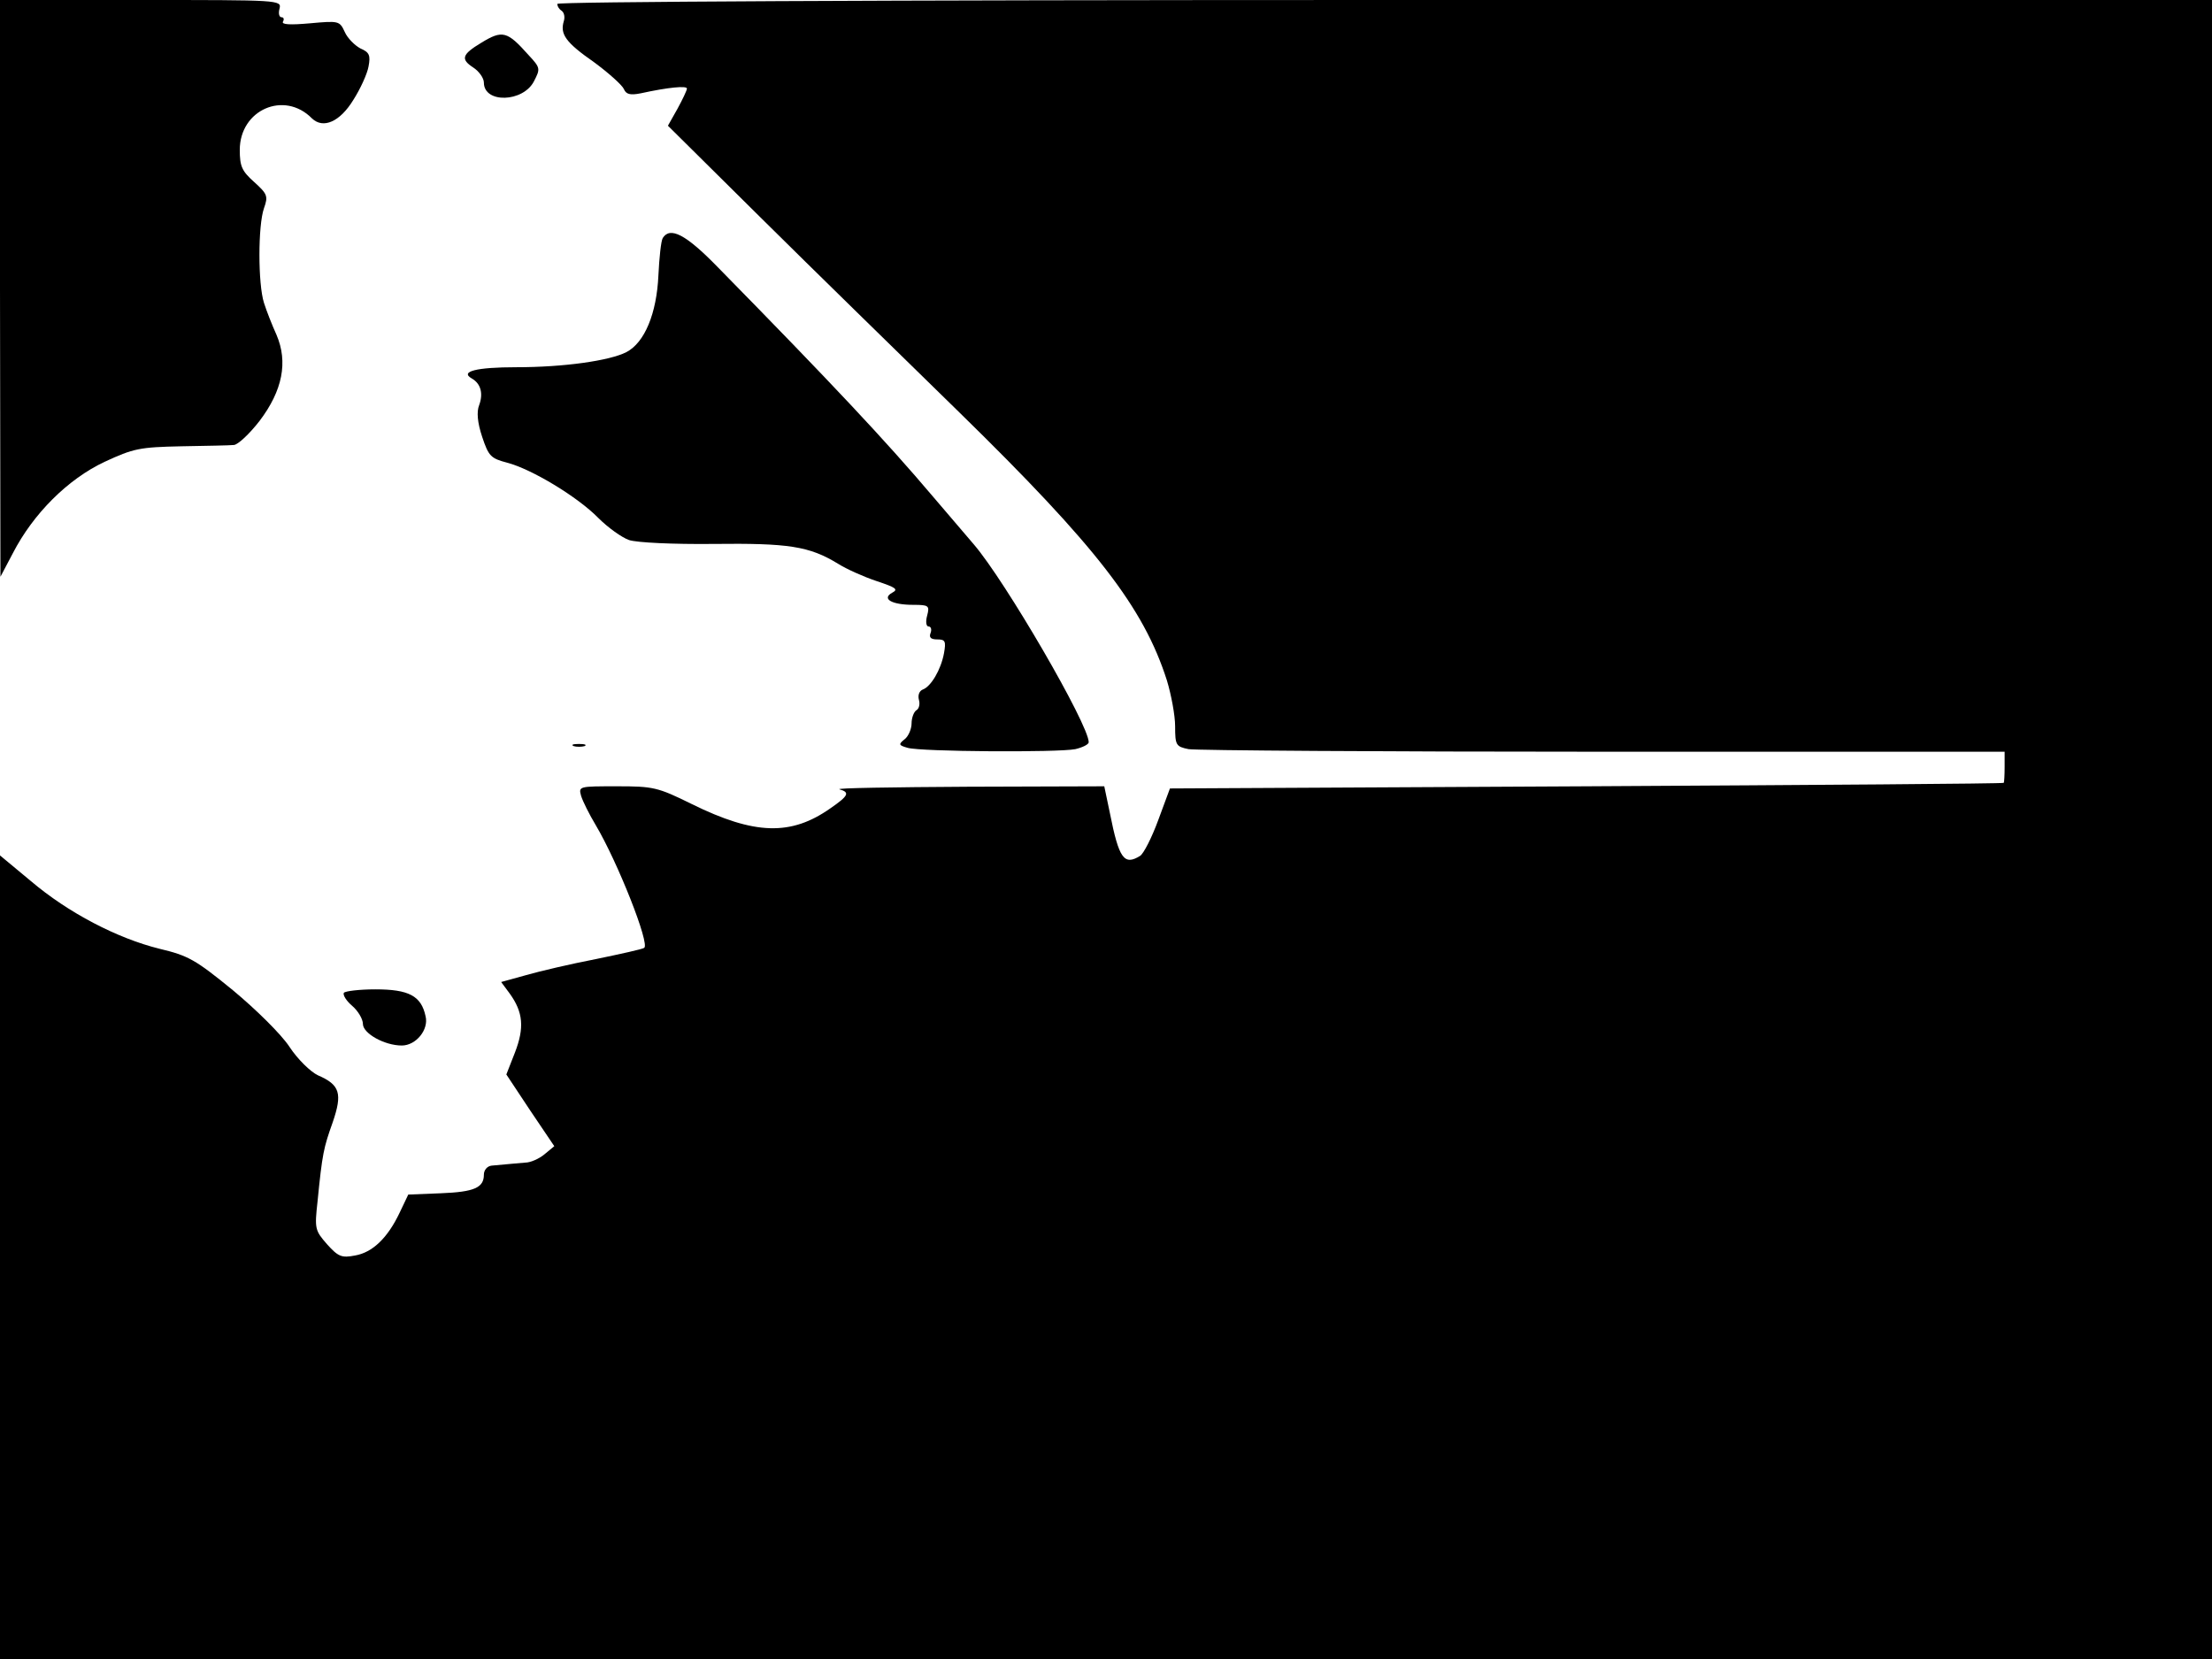 <svg xmlns="http://www.w3.org/2000/svg" width="682.667" height="512" version="1.0" viewBox="0 0 512 384"><path d="m0 66.7.1 66.8L3 128c4.7-9.1 12.7-17.1 21.2-21.1 6.7-3.1 8.1-3.4 17.8-3.6 5.8-.1 11.2-.2 12.1-.3.9 0 3.6-2.5 6-5.6 5.3-7 6.6-13.6 3.9-19.9-1-2.2-2.3-5.5-2.9-7.4-1.4-4.4-1.4-17.9 0-21.9 1-2.8.8-3.3-2.3-6.1-2.8-2.5-3.3-3.6-3.3-7.4 0-9.3 10.3-13.8 16.7-7.3 2.6 2.5 6.5.8 9.6-4.3 1.6-2.5 3.2-6 3.5-7.7.5-2.6.2-3.3-1.9-4.2-1.3-.7-3-2.4-3.6-3.8-1.2-2.6-1.4-2.6-8.1-2-4.5.4-6.6.3-6.2-.4.3-.5.2-1-.3-1-.6 0-.8-.9-.5-2 .5-2 0-2-32.1-2H0zM129 .9c0 .6.5 1.3 1 1.6.6.4.8 1.5.5 2.4-.9 3 .4 4.9 7 9.5 3.4 2.5 6.5 5.3 6.9 6.2.5 1.2 1.4 1.5 3.9 1 6.4-1.4 10.7-1.8 10.7-1.1 0 .4-1 2.5-2.2 4.7l-2.2 3.9L176 50.3c11.8 11.7 32.6 32 46.1 45.2 31.7 31 42.6 45.1 48 62 1 3.3 1.9 8.1 1.9 10.6 0 4.4.2 4.7 3.1 5.3 1.7.3 44.9.6 96 .6H464v3.5c0 1.9-.1 3.6-.2 3.7-.2.2-43.7.5-96.7.8l-96.3.5-2.7 7.3c-1.5 4.1-3.4 7.8-4.2 8.3-3.7 2.3-4.9.7-7-9.9l-1.3-6.2-31.6.1c-17.3.1-30.7.3-29.7.6 2.5.7 2.1 1.5-2.1 4.4-9.1 6.4-17.5 6.2-32.1-1-7.9-3.9-8.9-4.1-17.3-4.1-8.8 0-8.9 0-8.3 2.2.4 1.3 1.9 4.3 3.4 6.8 5.1 8.6 12.6 27.6 11.2 28.4-.4.3-5.4 1.4-11.2 2.6-5.7 1.1-13 2.8-16.1 3.7l-5.8 1.6 2 2.7c3.1 4.3 3.4 7.9 1.2 13.6l-2 5.1 5.5 8.3 5.6 8.3-2.3 1.9c-1.2 1-3.2 1.9-4.4 1.9-2 .2-3.8.3-7.8.7-1 .1-1.8 1-1.8 2.1 0 3-2.2 4-10 4.3l-7.5.3-2 4.2c-2.8 5.9-6.3 9.2-10.3 9.9-3.1.6-3.9.3-6.5-2.6-2.8-3.2-2.9-3.6-2.2-9.9 1.1-11.1 1.4-12.4 3.5-18.3 2.3-6.7 1.7-8.7-3.4-10.9-1.7-.8-4.7-3.7-6.6-6.6s-7.8-8.7-13.1-13.1c-8.7-7.1-10.3-8-17-9.6-9.7-2.4-21.1-8.3-29.8-15.7L0 198v186h512V0H320.5C201.5 0 129 .4 129 .9"/><path d="M111.4 9.9c-4.5 2.7-4.8 3.8-1.9 5.7 1.4.9 2.5 2.5 2.5 3.5 0 4.9 9.1 4.6 11.6-.3 1.5-2.9 1.5-3.1-1.3-6.1-4.9-5.5-6-5.8-10.9-2.8m42 45.2c-.4.7-.8 4.5-1 8.6-.4 8.9-3.2 15.6-7.4 17.8-3.9 2-14.5 3.5-25.5 3.5-9.3 0-13.1 1-10.3 2.6 2.1 1.2 2.7 3.5 1.7 6.2-.6 1.5-.4 4 .7 7.3 1.5 4.5 2 5 5.8 6 5.7 1.5 16.3 7.9 21.1 12.8 2.2 2.2 5.4 4.5 7.1 5.1 1.8.6 10.2 1 19.5.9 17.4-.2 22.2.5 28.9 4.6 1.9 1.2 5.9 3 8.9 4 4.5 1.5 5.1 1.9 3.6 2.7-2.5 1.4-.1 2.8 4.9 2.8 3.6 0 3.8.2 3.2 2.5-.4 1.4-.2 2.5.3 2.5.6 0 .8.7.5 1.5-.4 1 0 1.5 1.5 1.5 1.9 0 2.1.4 1.6 3.2-.7 3.8-3 7.7-4.9 8.4-.8.3-1.2 1.3-.9 2.4.3 1 0 2.1-.6 2.4-.6.4-1.1 1.8-1.1 3 0 1.3-.7 3-1.6 3.7-1.5 1.2-1.4 1.4.7 2 3.1.9 34.7 1.1 38.8.3 1.7-.4 3.1-1.1 3.1-1.6 0-4.1-19.3-37.3-26.6-45.8-1.2-1.4-5.4-6.3-9.4-11-11-13-23.5-26.3-49.9-53.2-7.4-7.6-11-9.4-12.7-6.7m-20.6 117.6c.6.2 1.8.2 2.5 0 .6-.3.1-.5-1.3-.5s-1.9.2-1.2.5m-53.2 57.1c-.3.5.6 1.9 1.9 3 1.4 1.2 2.5 3.1 2.5 4.2 0 2.2 5 5 9 5 3.3 0 6.3-3.7 5.5-6.8-1-4.7-3.9-6.2-11.6-6.2-3.7 0-7 .4-7.3.8"/></svg>